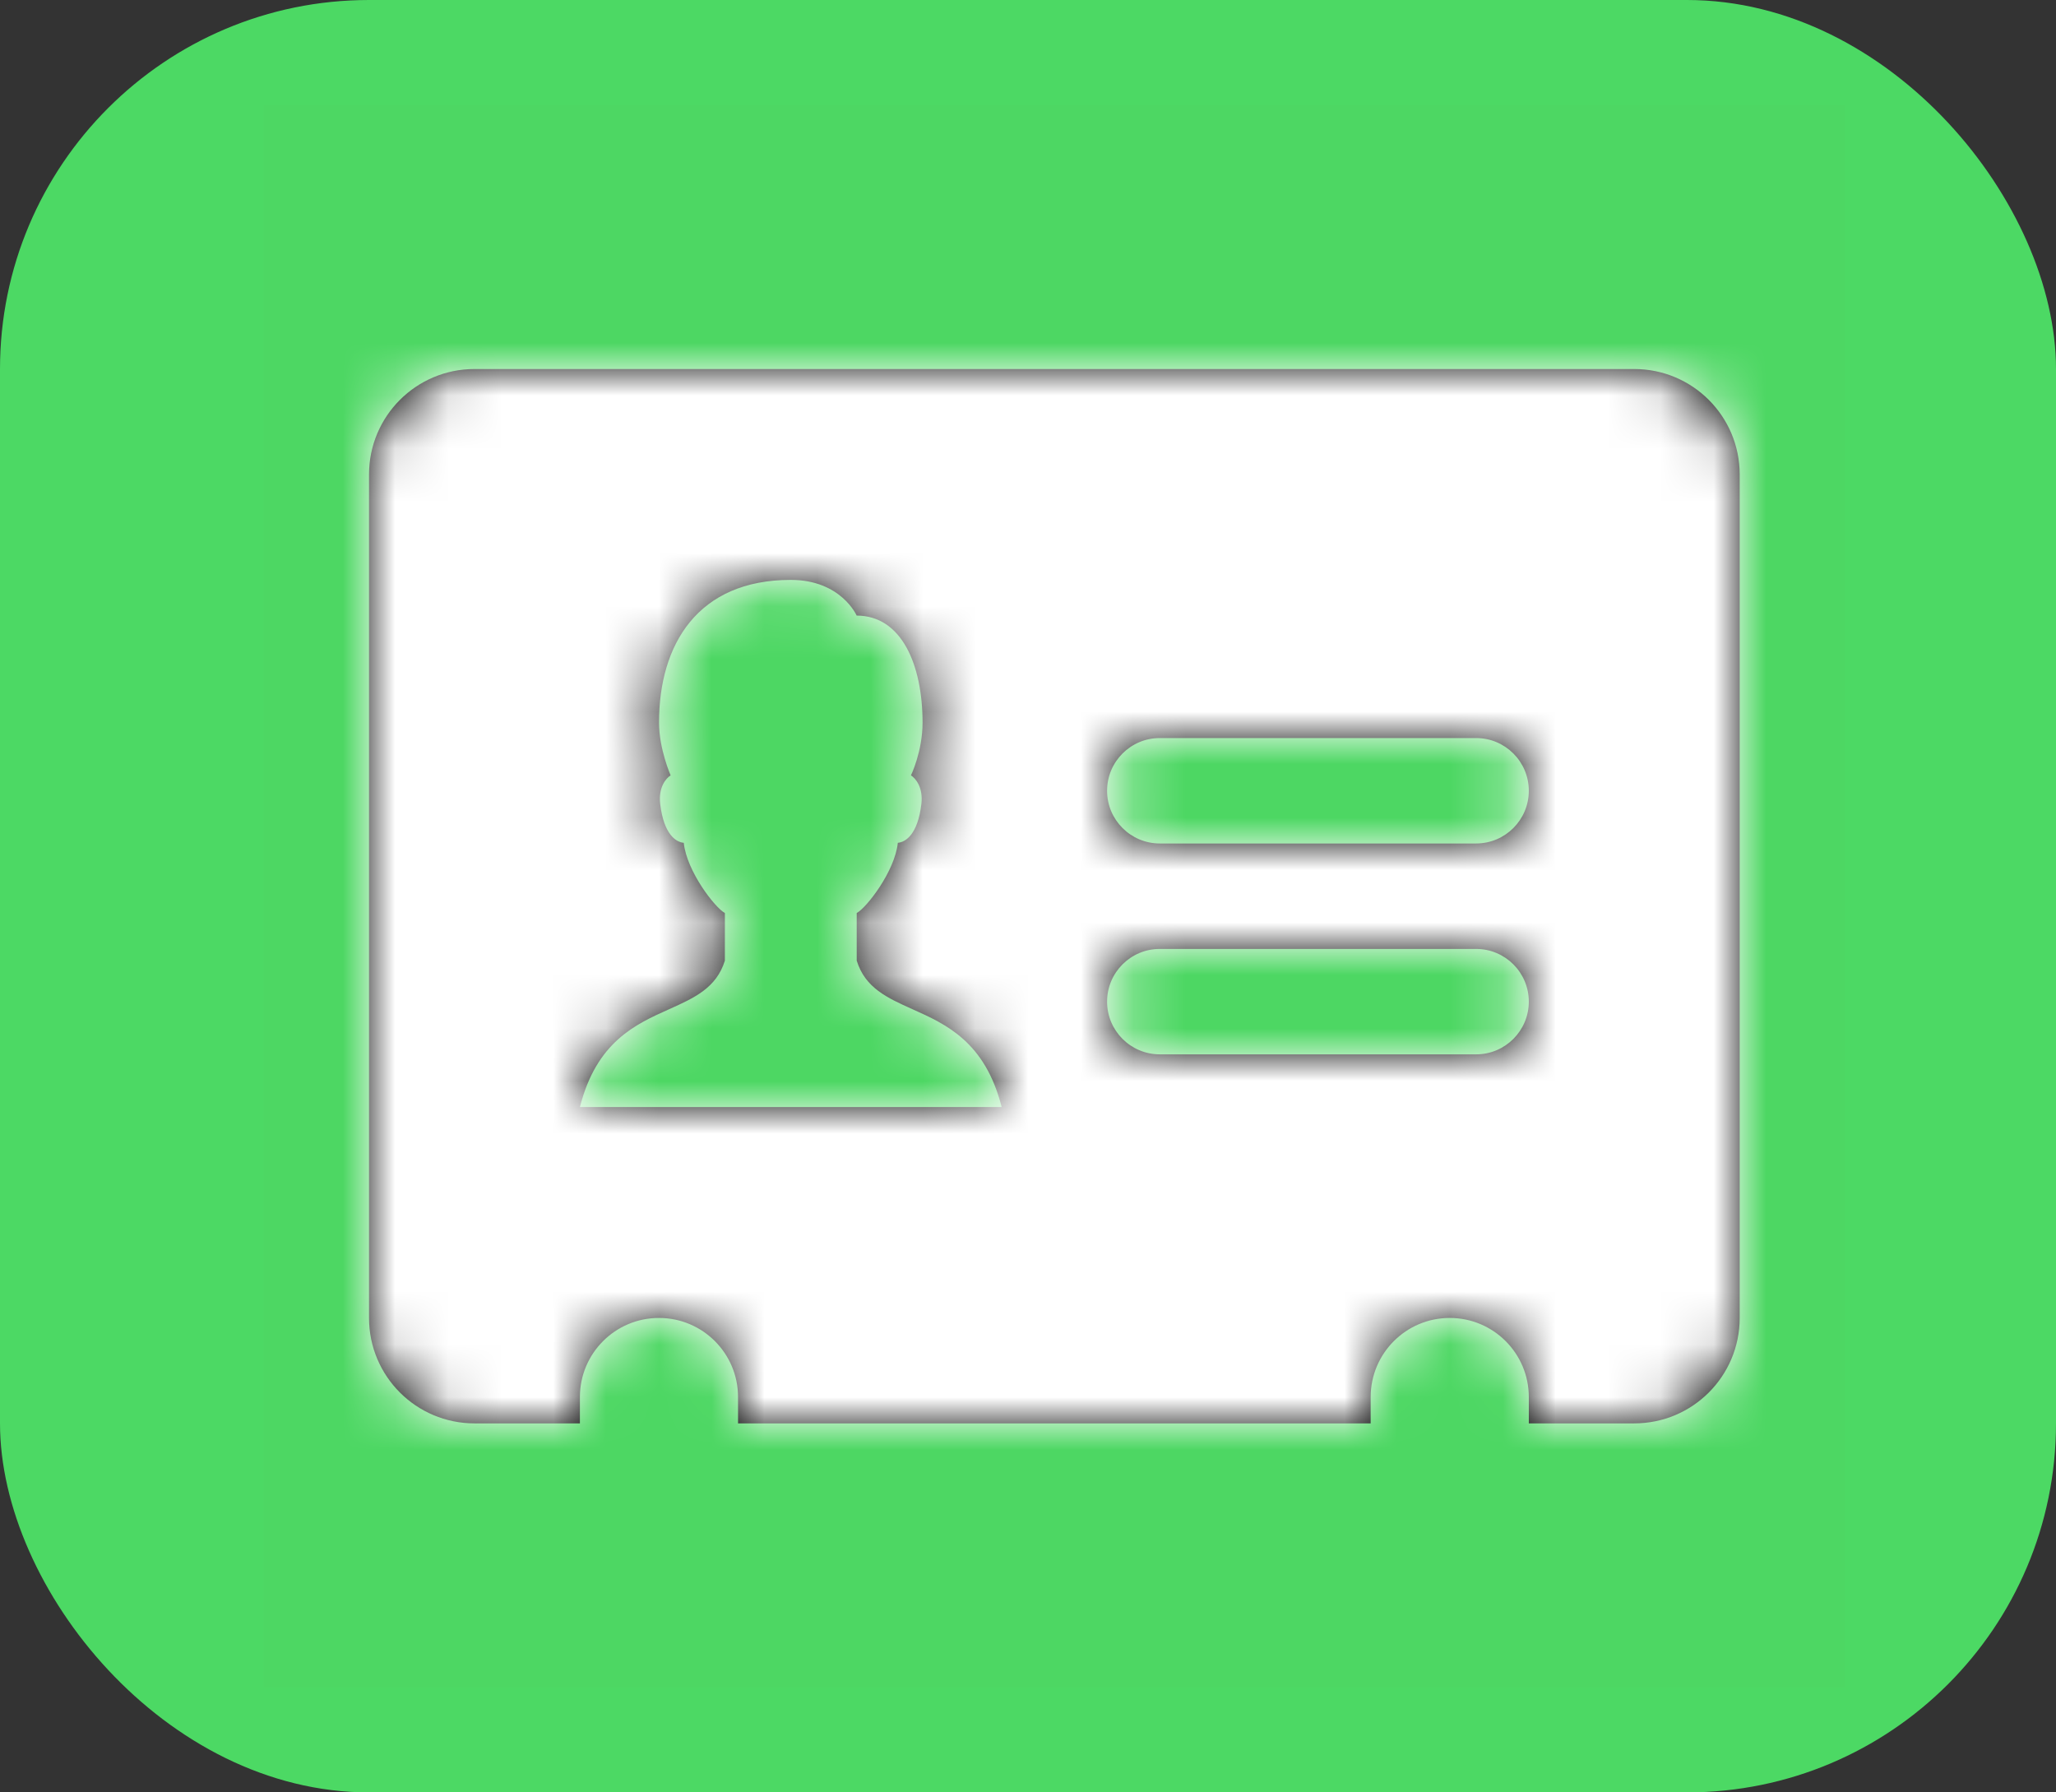 <svg width="39" height="34" viewBox="0 0 39 34" fill="none" xmlns="http://www.w3.org/2000/svg">
<rect x="0" y="0" width="39" height="34" fill="#333333" stroke="none"/>
<rect width="39" height="34" rx="7" fill="#4CD964"/>
<rect x="5" y="2" width="30" height="30" fill="#FF0000" fill-opacity="0.01"/>
<path fill-rule="evenodd" clip-rule="evenodd" d="M9 7H31C32.105 7 33 7.895 33 9V25C33 26.105 32.105 27 31 27H29V26.5C29 25.672 28.328 25 27.5 25C26.672 25 26 25.672 26 26.5V27H14V26.5C14 25.672 13.328 25 12.5 25C11.672 25 11 25.672 11 26.5V27H9C7.895 27 7 26.105 7 25V9C7 7.895 7.895 7 9 7ZM12.694 19.143C12.053 19.43 11.316 19.761 11 21H19.001C18.685 19.761 17.948 19.43 17.307 19.143C16.832 18.93 16.41 18.74 16.251 18.222V17.319C16.439 17.219 16.975 16.527 17.031 15.987C17.178 15.975 17.41 15.828 17.478 15.249C17.514 14.938 17.368 14.763 17.28 14.708C17.28 14.708 17.5 14.255 17.5 13.708C17.5 12.612 17.103 11.677 16.25 11.677C16.25 11.677 15.954 11 15 11C13.233 11 12.5 12.228 12.501 13.708C12.501 14.207 12.721 14.708 12.721 14.708C12.632 14.763 12.486 14.938 12.523 15.249C12.591 15.828 12.823 15.975 12.97 15.987C13.026 16.527 13.562 17.219 13.75 17.319V18.222C13.591 18.74 13.168 18.93 12.694 19.143ZM28 20H22C21.448 20 21 19.552 21 19C21 18.448 21.448 18 22 18H28C28.552 18 29 18.448 29 19C29 19.552 28.552 20 28 20ZM22 16H28C28.552 16 29 15.552 29 15C29 14.448 28.552 14 28 14H22C21.448 14 21 14.448 21 15C21 15.552 21.448 16 22 16Z" fill="black"/>
<mask id="mask0" style="mask-type:alpha" maskUnits="userSpaceOnUse" x="7" y="7" width="26" height="20">
<path fill-rule="evenodd" clip-rule="evenodd" d="M9 7H31C32.105 7 33 7.895 33 9V25C33 26.105 32.105 27 31 27H29V26.5C29 25.672 28.328 25 27.5 25C26.672 25 26 25.672 26 26.5V27H14V26.5C14 25.672 13.328 25 12.5 25C11.672 25 11 25.672 11 26.5V27H9C7.895 27 7 26.105 7 25V9C7 7.895 7.895 7 9 7ZM12.694 19.143C12.053 19.43 11.316 19.761 11 21H19.001C18.685 19.761 17.948 19.43 17.307 19.143C16.832 18.93 16.41 18.74 16.251 18.222V17.319C16.439 17.219 16.975 16.527 17.031 15.987C17.178 15.975 17.41 15.828 17.478 15.249C17.514 14.938 17.368 14.763 17.28 14.708C17.28 14.708 17.5 14.255 17.5 13.708C17.5 12.612 17.103 11.677 16.25 11.677C16.25 11.677 15.954 11 15 11C13.233 11 12.5 12.228 12.501 13.708C12.501 14.207 12.721 14.708 12.721 14.708C12.632 14.763 12.486 14.938 12.523 15.249C12.591 15.828 12.823 15.975 12.97 15.987C13.026 16.527 13.562 17.219 13.75 17.319V18.222C13.591 18.74 13.168 18.93 12.694 19.143ZM28 20H22C21.448 20 21 19.552 21 19C21 18.448 21.448 18 22 18H28C28.552 18 29 18.448 29 19C29 19.552 28.552 20 28 20ZM22 16H28C28.552 16 29 15.552 29 15C29 14.448 28.552 14 28 14H22C21.448 14 21 14.448 21 15C21 15.552 21.448 16 22 16Z" fill="white"/>
</mask>
<g mask="url(#mask0)">
<rect x="5" y="2" width="30" height="30" fill="white"/>
</g>
</svg>
